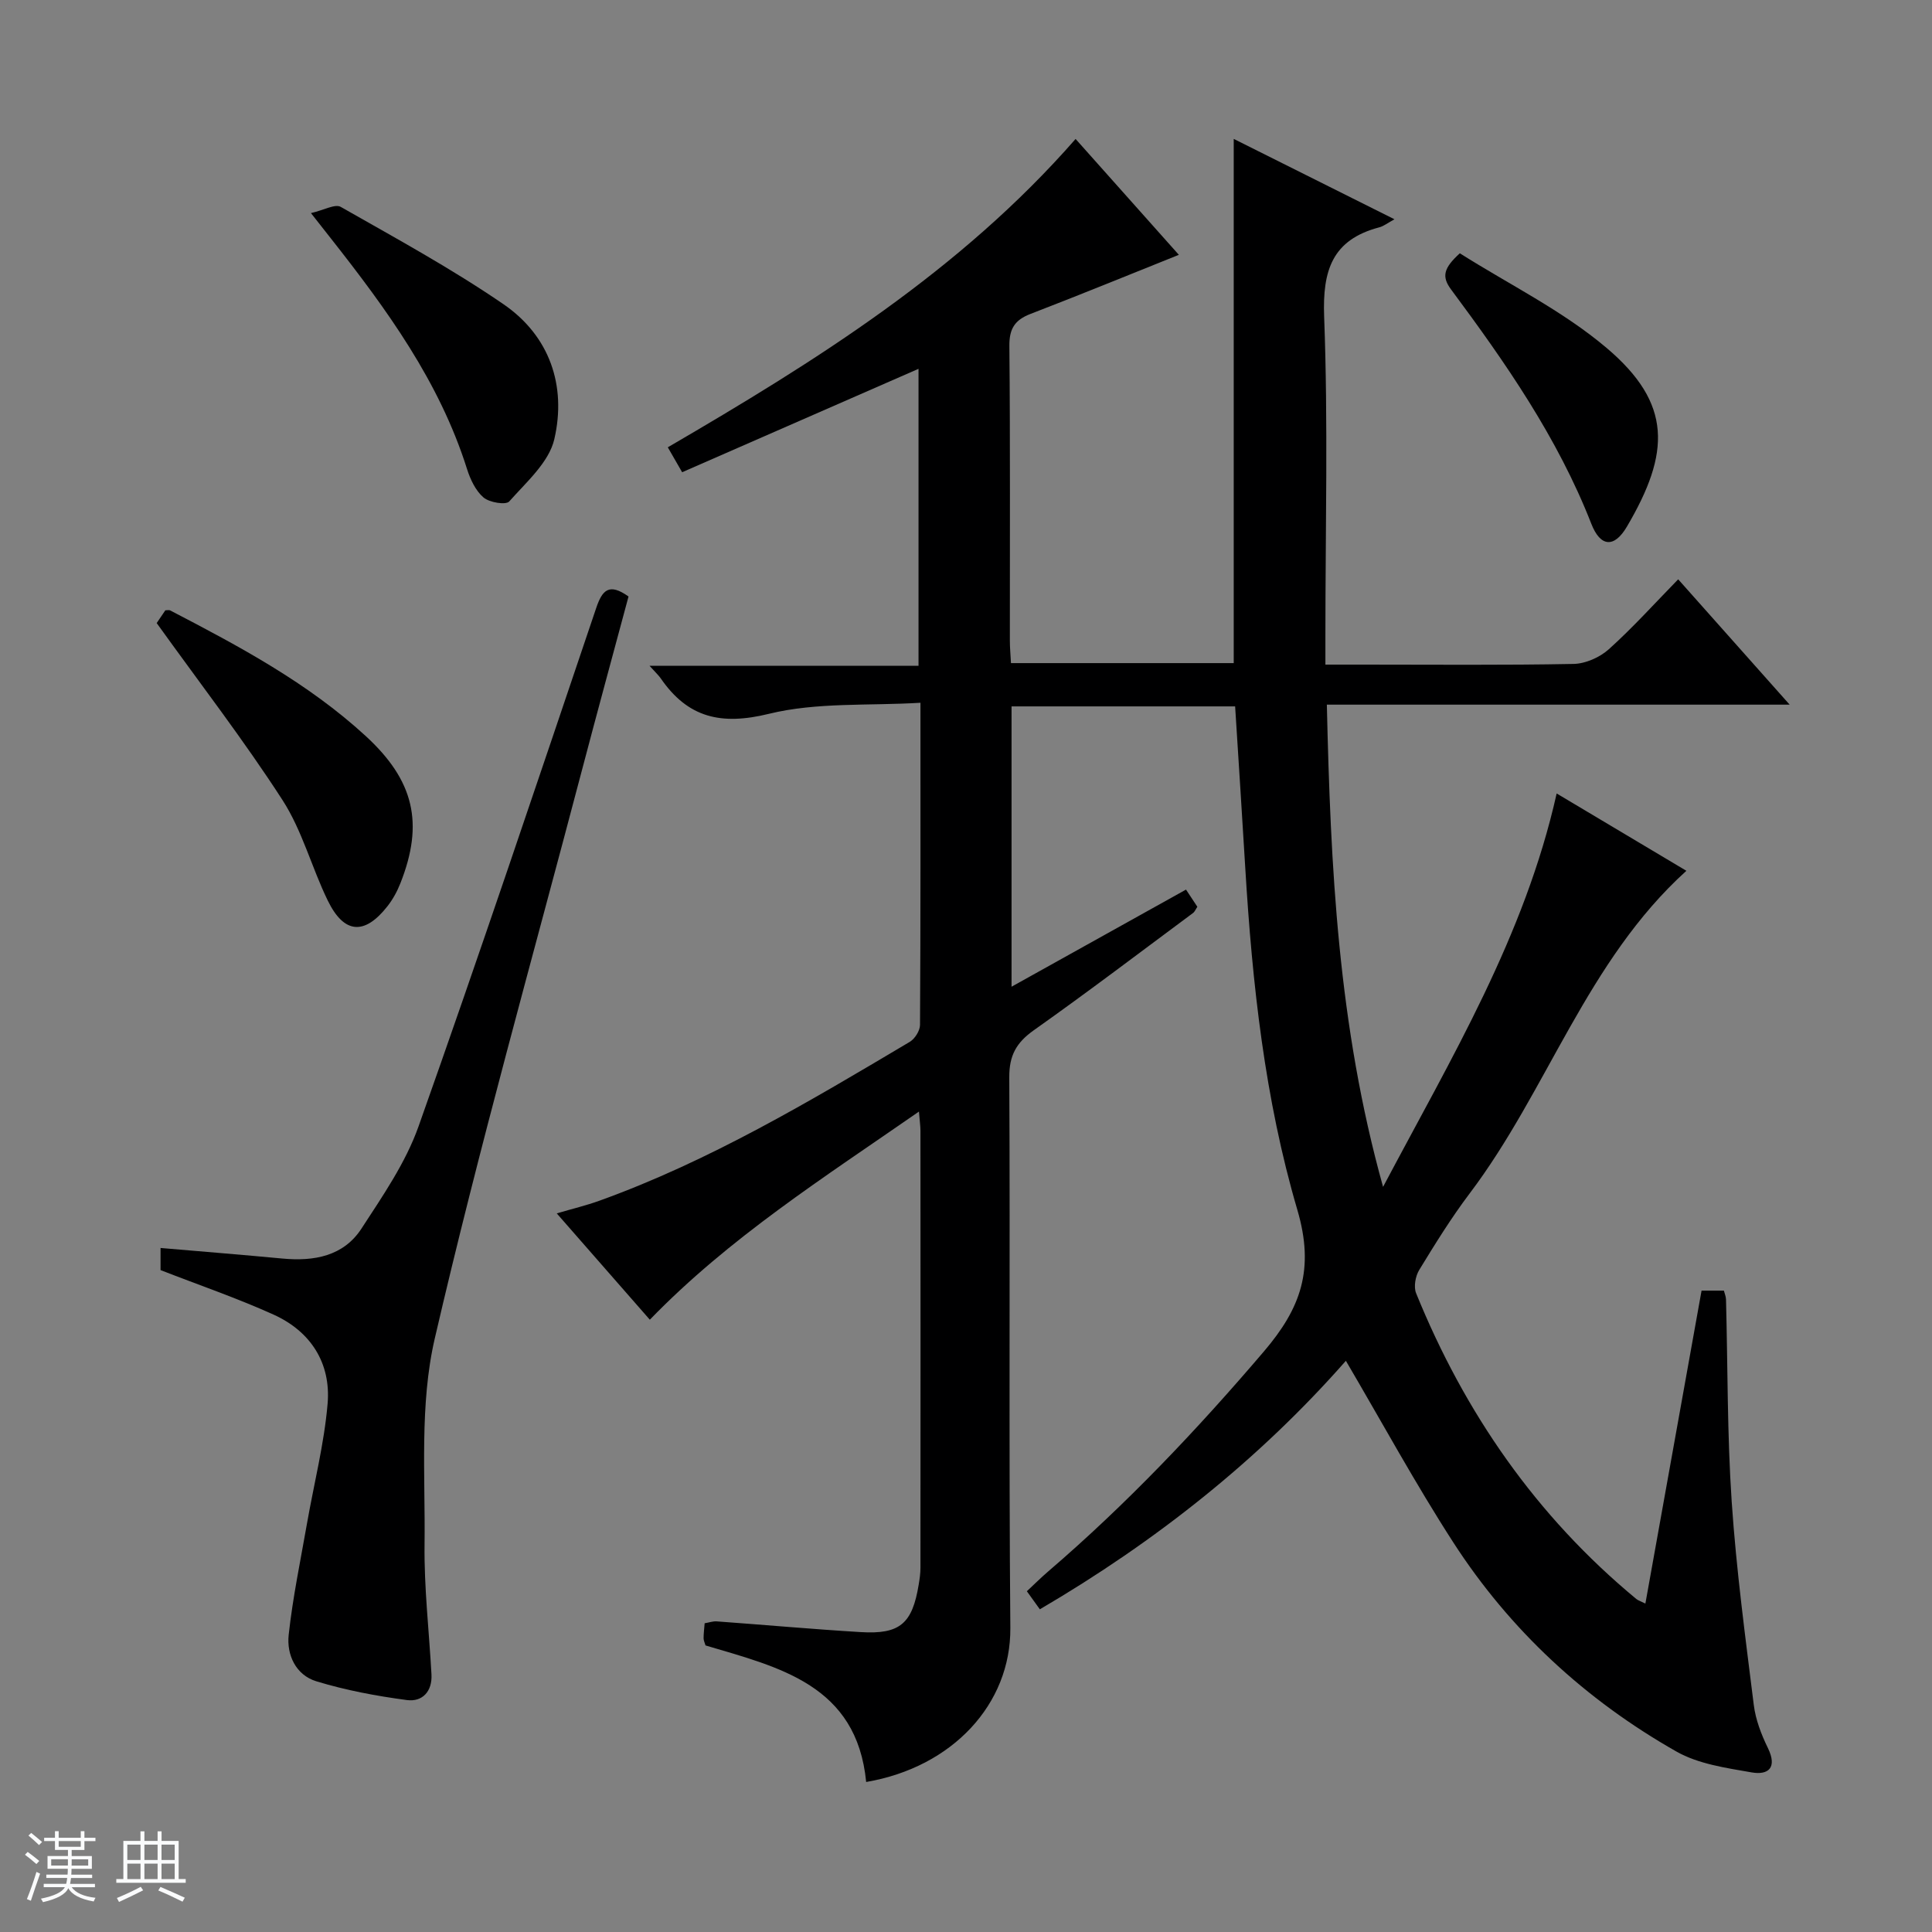 <svg enable-background="new 0 0 400 400" viewBox="0 0 400 400" xmlns="http://www.w3.org/2000/svg"><rect x="0" y="0" width="400" height="400" fill="#808080" stroke="none"/><path d="m5.17 384 .56-.58c.85.61 1.65 1.24 2.4 1.87l-.59.64c-.84-.73-1.63-1.38-2.37-1.93m1.22 9.53-.82-.34c.71-1.76 1.37-3.64 1.98-5.63.24.13.5.25.76.36-.6 1.67-1.24 3.54-1.92 5.61m-.5-13.5.57-.54c.56.44 1.31 1.06 2.26 1.87l-.64.64c-.68-.66-1.41-1.32-2.19-1.97m3.25.46h2.24v-1.36h.77v1.36h4.57v-1.36h.76v1.36h2.28v.69h-2.28v1.84h-2.64v1.26h4.18v2.64h-4.21c0 .45-.02.86-.05 1.21h4.32v.69h-4.38c-.04.34-.1.75-.19 1.22h5.15v.69h-4.82c.87 1.19 2.51 1.92 4.93 2.19-.17.31-.3.57-.37.76-2.77-.49-4.52-1.41-5.26-2.76-.56 1.26-2.3 2.23-5.24 2.9-.12-.24-.26-.48-.43-.72 2.73-.55 4.38-1.34 4.96-2.38h-4.38v-.69h4.65c.1-.38.17-.79.21-1.22h-4.32v-.69h4.4c.03-.34.05-.75.05-1.21h-4.2v-2.64h4.23v-1.26h-2.69v-1.84h-2.24zm1.46 4.46v1.29h3.45c.01-.4.02-.57.01-.53v-.32-.45h-3.46zm1.55-2.59h4.57v-1.19h-4.57zm6.11 2.59h-3.42v.77c-.01.19-.01.37-.02.53h3.44z" fill="#fafbfc"/><path d="m32.63 379.16h.82v1.98h3.54v7.89h1.46v.78h-14.37v-.78h1.46v-7.89h3.54v-1.98h.82v1.98h2.73zm-3.49 11.48.5.73c-1.61.82-3.28 1.63-5 2.41-.13-.27-.28-.55-.44-.82 1.75-.72 3.4-1.49 4.94-2.32m-2.78-5.55h2.73v-3.18h-2.73zm0 3.95h2.73v-3.2h-2.73zm3.54-3.95h2.73v-3.18h-2.73zm0 3.95h2.73v-3.2h-2.73zm7.89 4.68c-1.84-.92-3.51-1.7-5.02-2.32l.45-.73c1.89.8 3.57 1.55 5.04 2.23zm-1.62-11.81h-2.73v3.18h2.73zm-2.73 7.13h2.73v-3.2h-2.73v3.19z" fill="#fafbfc"/><g fill="#000001"><path d="m179.33 368.94c-1.95-20.11-18.01-23.74-33.26-28.27-.16-.55-.4-1.02-.4-1.48 0-.97.13-1.94.22-3.11.92-.15 1.72-.45 2.5-.39 9.95.72 19.88 1.62 29.83 2.22 8.11.49 10.66-1.75 11.99-9.85.19-1.14.36-2.3.36-3.46.02-30.16.02-60.32 0-90.49 0-.95-.15-1.91-.31-3.97-19.71 13.68-39.26 26.11-55.72 43.09-6.34-7.24-12.56-14.35-19.27-22.01 3.29-.97 6.11-1.64 8.82-2.62 22.82-8.22 43.54-20.58 64.26-32.89 1.06-.63 2.12-2.31 2.13-3.51.13-21.81.09-43.62.09-66.7-10.78.65-21.47-.14-31.38 2.29s-16.77.82-22.39-7.34c-.45-.65-1.06-1.2-2.32-2.6h55.69c0-20.86 0-41.04 0-61.49-16.41 7.18-32.47 14.21-48.94 21.41-1.12-1.95-1.99-3.47-2.97-5.16 30.66-17.87 60.52-36.5 84.43-63.84 7.21 8.09 14.45 16.22 21.38 23.99-10.31 4.13-20.47 8.29-30.71 12.23-3.25 1.25-4.42 3.06-4.38 6.65.19 20.33.09 40.66.1 60.99 0 1.46.14 2.92.23 4.66h46.12c0-36.13 0-72.02 0-108.53 10.98 5.49 21.9 10.95 33.28 16.64-1.42.77-2.23 1.43-3.16 1.67-9.72 2.57-11.76 8.89-11.4 18.51.83 21.97.26 43.98.26 65.98v6.04h7.89c14.5 0 29 .14 43.49-.14 2.48-.05 5.43-1.36 7.3-3.04 4.94-4.44 9.41-9.41 14.36-14.48 7.64 8.59 15 16.86 23.08 25.95-32.5 0-64.02 0-95.82 0 .77 33.53 2.3 66.36 11.64 99.84 14.26-26.94 29.31-51.86 35.94-81.45 9.05 5.4 17.93 10.69 26.86 16.01-20.62 18.64-28.72 45.43-44.88 66.81-3.8 5.03-7.14 10.43-10.43 15.82-.79 1.29-1.19 3.5-.65 4.83 10.07 24.78 24.89 46.18 45.6 63.31.36.29.84.43 1.87.94 3.89-21.7 7.74-43.13 11.63-64.79h4.62c.15.59.42 1.19.44 1.8.37 13.97.24 27.98 1.18 41.91.95 14.06 2.83 28.07 4.57 42.06.38 3.06 1.56 6.14 2.93 8.94 1.98 4.07.1 5.65-3.41 5.03-5.3-.93-11-1.73-15.55-4.32-18.81-10.68-34.45-25.12-46.2-43.32-7.82-12.11-14.72-24.8-22.22-37.57-18.01 20.48-39.38 37.41-63.36 51.45-.92-1.28-1.68-2.33-2.69-3.74 1.51-1.41 2.89-2.79 4.37-4.06 16.22-13.91 30.84-29.33 44.71-45.59 7.64-8.96 10.54-16.98 6.92-29.32-6.74-22.92-9.34-46.85-10.78-70.78-.66-11.07-1.39-22.14-2.1-33.45-15.42 0-30.69 0-46.29 0v58.04c12.18-6.78 24.02-13.37 36.12-20.11.76 1.15 1.54 2.33 2.35 3.56-.36.53-.54 1.03-.9 1.29-10.95 8.13-21.82 16.39-32.96 24.27-3.61 2.56-5.11 5.21-5.08 9.76.2 37.99-.11 75.99.22 113.98.13 15.75-11.96 28.85-29.85 31.9z"/><path d="m33.24 262.96c0-1.15 0-2.76 0-4.58 8.49.73 16.87 1.4 25.24 2.19 6.52.61 12.63-.47 16.37-6.22 4.4-6.77 9.15-13.64 11.81-21.16 12.64-35.64 24.67-71.49 36.78-107.32 1.25-3.69 2.65-5.25 6.69-2.37-3.2 11.91-6.5 24.01-9.69 36.13-10.3 39.13-21.3 78.1-30.43 117.51-3.16 13.65-1.94 28.38-2.11 42.62-.11 8.96.94 17.93 1.43 26.89.2 3.55-1.89 5.75-5.08 5.33-6.33-.84-12.68-2.03-18.77-3.89-4.22-1.29-6.17-5.47-5.71-9.63.84-7.7 2.44-15.33 3.78-22.98 1.45-8.3 3.57-16.54 4.28-24.89.7-8.35-3.47-14.91-11.16-18.4-7.53-3.41-15.37-6.09-23.43-9.23z"/><path d="m32.44 129c.34-.51 1.08-1.6 1.79-2.64.4 0 .76-.11 1 .02 14.3 7.43 28.51 15 40.5 26.02 9.98 9.18 12.09 18.02 7.17 30.46-.66 1.68-1.56 3.33-2.67 4.75-4.74 6.06-8.99 5.77-12.36-1.14-3.34-6.84-5.29-14.48-9.36-20.79-8-12.39-17.03-24.09-26.07-36.68z"/><path d="m64.38 44.12c2.7-.62 4.99-1.95 6.16-1.29 11.37 6.47 22.91 12.76 33.68 20.14 9.57 6.56 13.1 16.87 10.55 27.94-1.1 4.8-5.8 8.91-9.34 12.91-.69.78-4.11.22-5.32-.82-1.64-1.4-2.74-3.75-3.42-5.9-5.71-18.1-16.65-33.09-28.18-47.73-1.02-1.29-2.03-2.58-4.13-5.25z"/><path d="m302.24 52.44c10.19 6.45 21.25 11.86 30.37 19.58 13.64 11.54 13.22 21.73 4.22 37.02-2.61 4.44-5.48 4.25-7.37-.61-6.97-17.82-17.75-33.32-29.04-48.51-1.98-2.67-1.54-4.41 1.82-7.48z"/></g></svg>